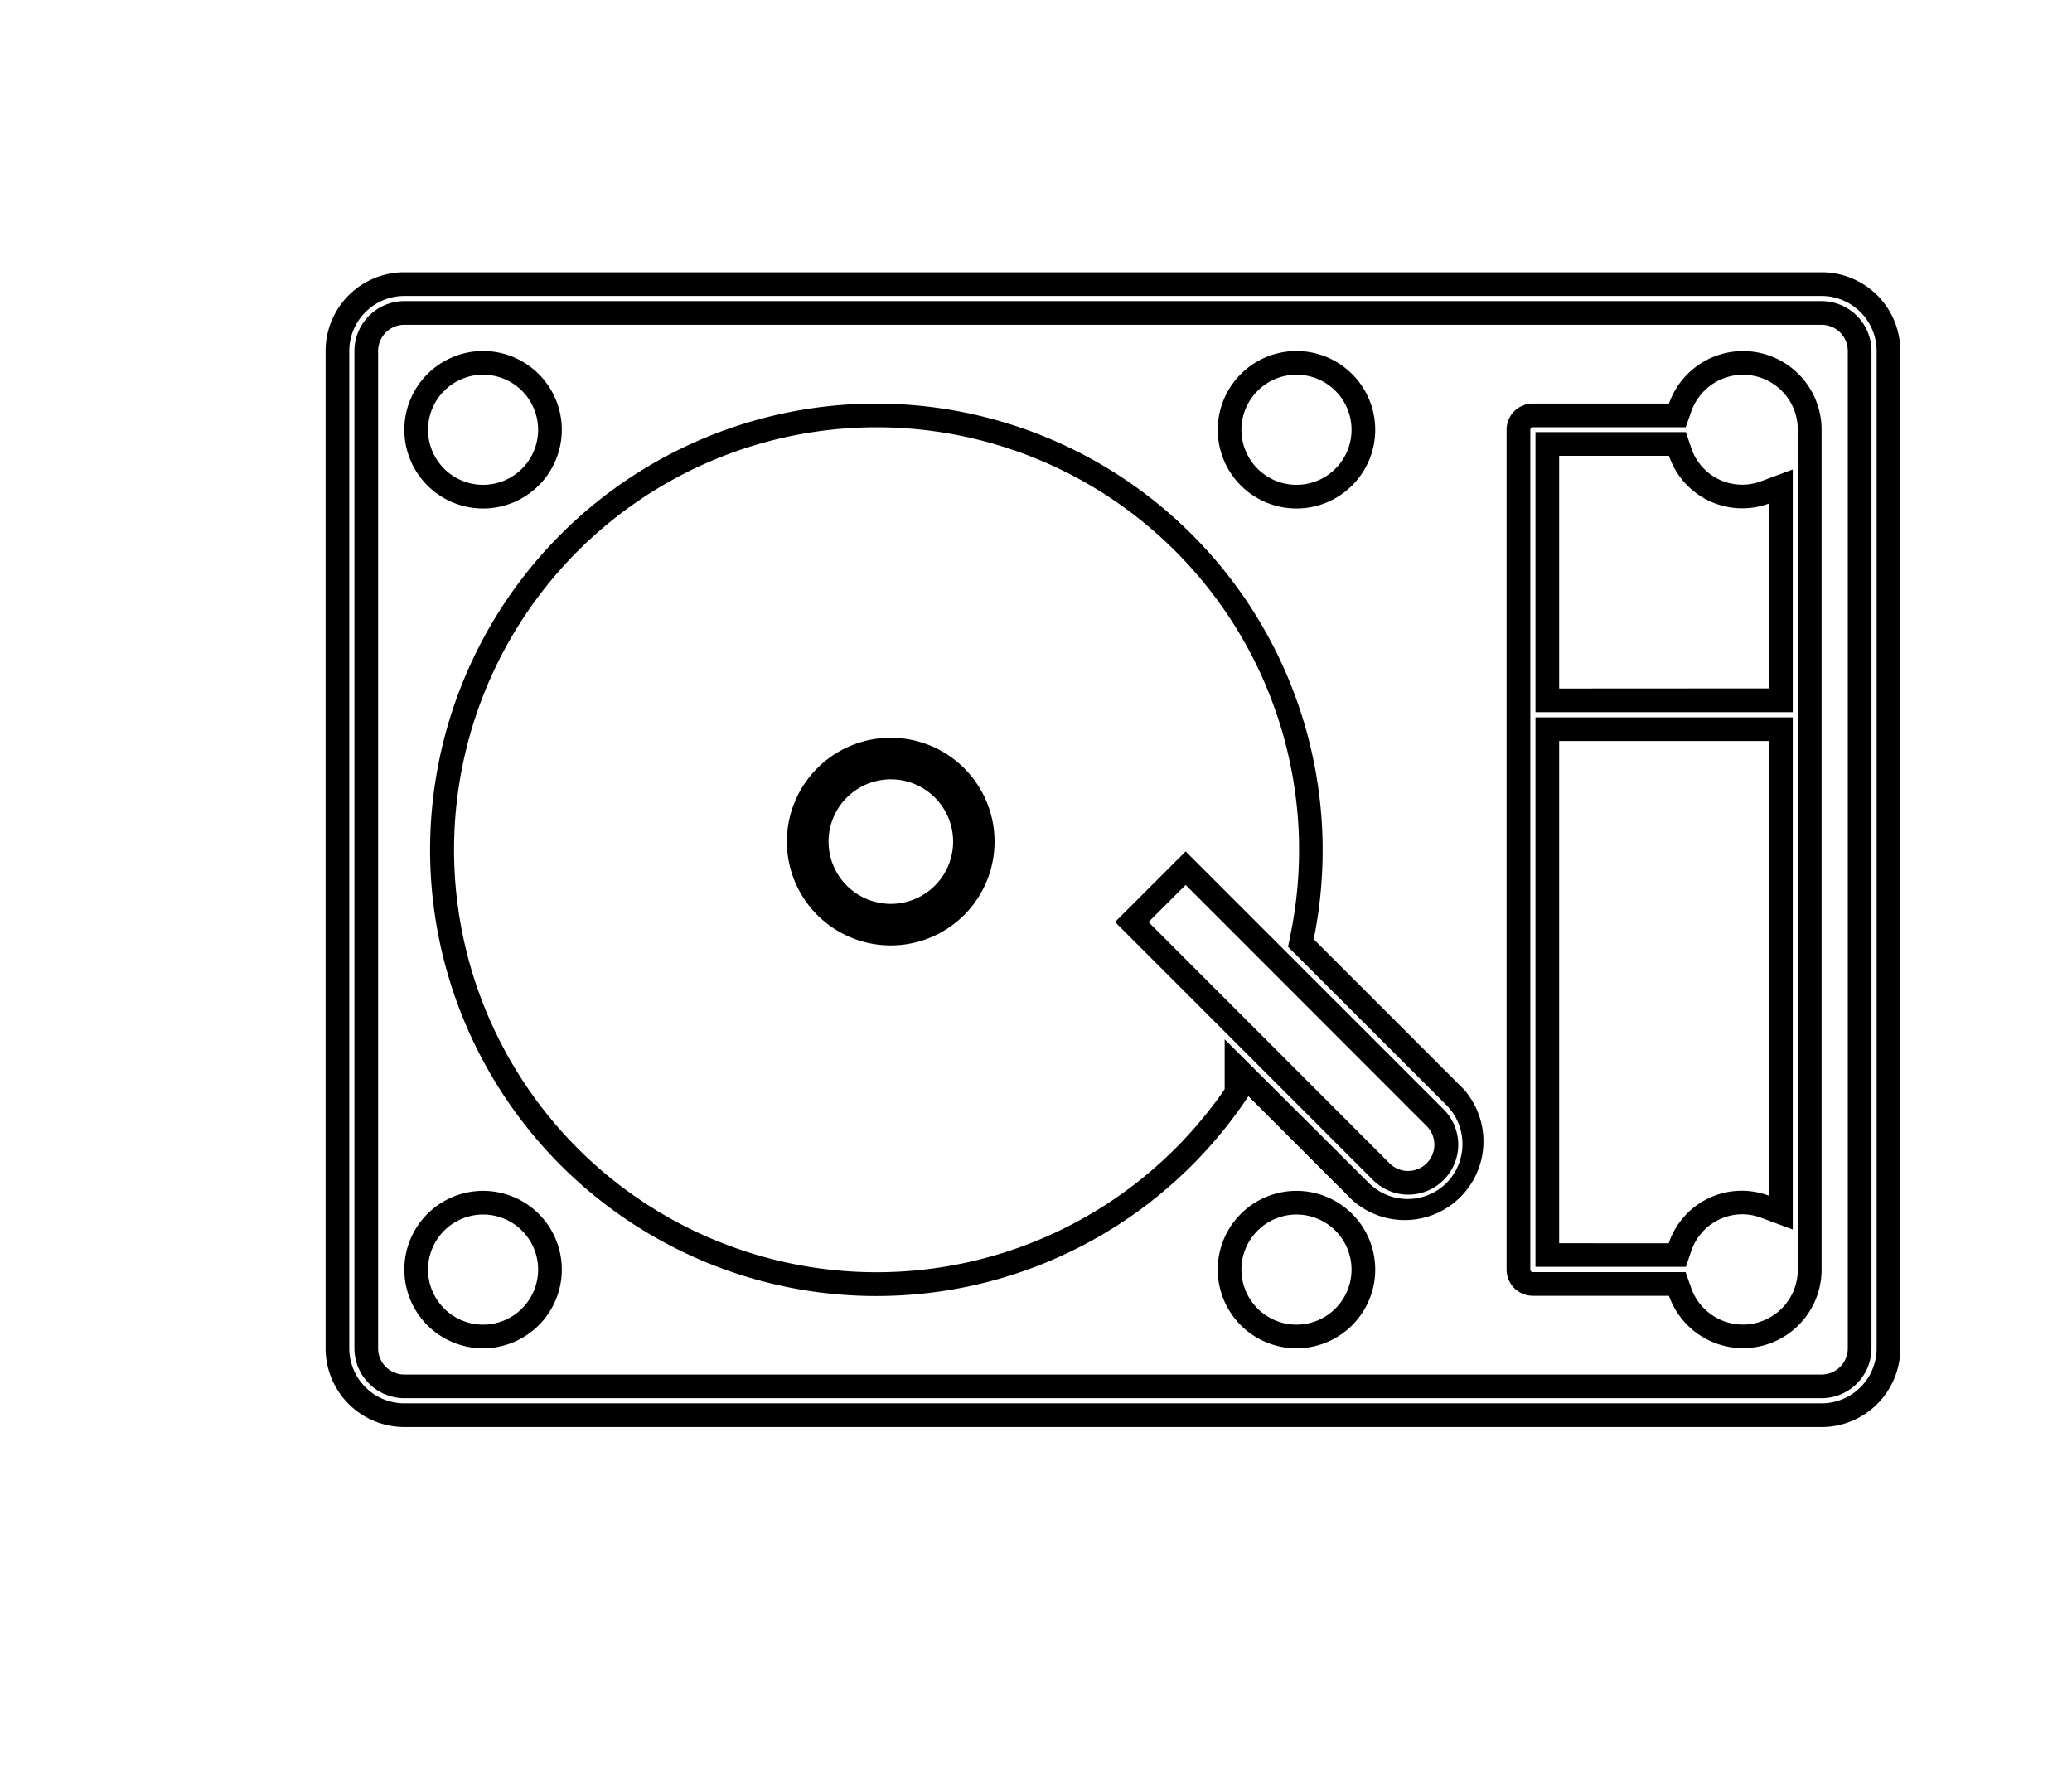 <svg id="Calque_1" data-name="Calque 1" xmlns="http://www.w3.org/2000/svg" viewBox="0 0 350 300"><title>selected</title><path d="M307.7,50a9.31,9.31,0,0,1,9.3,9.3V227.77a9.31,9.31,0,0,1-9.3,9.3H68.3a9.31,9.31,0,0,1-9.3-9.3V59.3A9.31,9.31,0,0,1,68.3,50H307.7M68.3,236.2H307.7a8.44,8.44,0,0,0,8.43-8.43V59.3a8.44,8.44,0,0,0-8.43-8.43H68.3a8.44,8.44,0,0,0-8.43,8.43V227.77a8.44,8.44,0,0,0,8.43,8.43M307.7,46H68.3A13.29,13.29,0,0,0,55,59.3V227.77a13.3,13.3,0,0,0,13.3,13.3H307.7a13.3,13.3,0,0,0,13.3-13.3V59.3A13.29,13.29,0,0,0,307.7,46ZM68.3,232.2a4.43,4.43,0,0,1-4.43-4.43V59.3a4.43,4.43,0,0,1,4.43-4.43H307.7a4.43,4.43,0,0,1,4.43,4.43V227.77a4.43,4.43,0,0,1-4.43,4.43Z"/><path d="M148,68.18v4a71.39,71.39,0,0,1,70,85.65l-.43,2.11,1.52,1.52,25.32,25.31a9.35,9.35,0,0,1,0,13,9.3,9.3,0,0,1-13.13.13L213.7,182.38l-6.83-6.81V184A71.37,71.37,0,1,1,148,72.18v-4m89.86,133.63a8.44,8.44,0,0,0,6-14.4l-40.75-40.75-2.83-2.83-2.83,2.83-6.27,6.27-2.83,2.82,2.83,2.83,40.75,40.76a8.38,8.38,0,0,0,6,2.47M148,68.18a75.38,75.38,0,1,0,62.88,117v0l17.57,17.57A13.3,13.3,0,0,0,247.25,184l-25.34-25.34A75.45,75.45,0,0,0,148,68.18Zm89.85,129.63a4.39,4.39,0,0,1-3.13-1.3L194,155.76l6.28-6.27L241,190.24a4.44,4.44,0,0,1-3.14,7.57Z"/><path d="M150.47,124.63A17.54,17.54,0,1,0,168,142.17a17.54,17.54,0,0,0-17.53-17.54Zm0,28.06A10.52,10.52,0,1,1,161,142.17a10.52,10.52,0,0,1-10.52,10.52Z"/><path d="M81.6,205.17a9.3,9.3,0,1,1-9.3,9.3,9.31,9.31,0,0,1,9.3-9.3m0-4a13.3,13.3,0,1,0,13.3,13.3,13.29,13.29,0,0,0-13.3-13.3Z"/><path d="M81.6,63.3a9.3,9.3,0,1,1-9.3,9.3,9.31,9.31,0,0,1,9.3-9.3m0-4A13.3,13.3,0,1,0,94.9,72.6,13.29,13.29,0,0,0,81.6,59.3Z"/><path d="M219,205.17a9.3,9.3,0,1,1-9.3,9.3,9.31,9.31,0,0,1,9.3-9.3m0-4a13.3,13.3,0,1,0,13.3,13.3,13.3,13.3,0,0,0-13.3-13.3Z"/><path d="M219,63.3a9.3,9.3,0,1,1-9.3,9.3,9.31,9.31,0,0,1,9.3-9.3m0-4a13.3,13.3,0,1,0,13.3,13.3A13.3,13.3,0,0,0,219,59.3Z"/><path d="M294.43,59.31l0,4a9.25,9.25,0,0,1,9.25,9.29V214.47a9.26,9.26,0,0,1-6.19,8.76,9,9,0,0,1-3.08.53,9.27,9.27,0,0,1-8.74-6.19l-.94-2.67H258.93a.43.43,0,0,1-.43-.43V72.6a.43.43,0,0,1,.43-.43h25.82l.94-2.67a9.27,9.27,0,0,1,8.74-6.19v-4m-35.06,61h43.46v-41l-5.39,2-.24.09a9.07,9.07,0,0,1-11.5-5.67L284.78,73H259.37v47.29m0,93.71h25.41l.92-2.71.09-.24a9.1,9.1,0,0,1,8.5-5.92,9,9,0,0,1,3.15.57l5.39,2V121.18H259.37V214M294.43,59.31a13.26,13.26,0,0,0-12.51,8.86h-23a4.43,4.43,0,0,0-4.43,4.43V214.47a4.43,4.43,0,0,0,4.43,4.43h23a13.27,13.27,0,0,0,25.78-4.43V72.6a13.27,13.27,0,0,0-13.24-13.29Zm-31.06,57V77h18.55a13.07,13.07,0,0,0,16.57,8.18l.34-.13v31.24Zm0,93.71V125.18h35.46V202A13,13,0,0,0,282,209.69l-.12.34Z"/></svg>